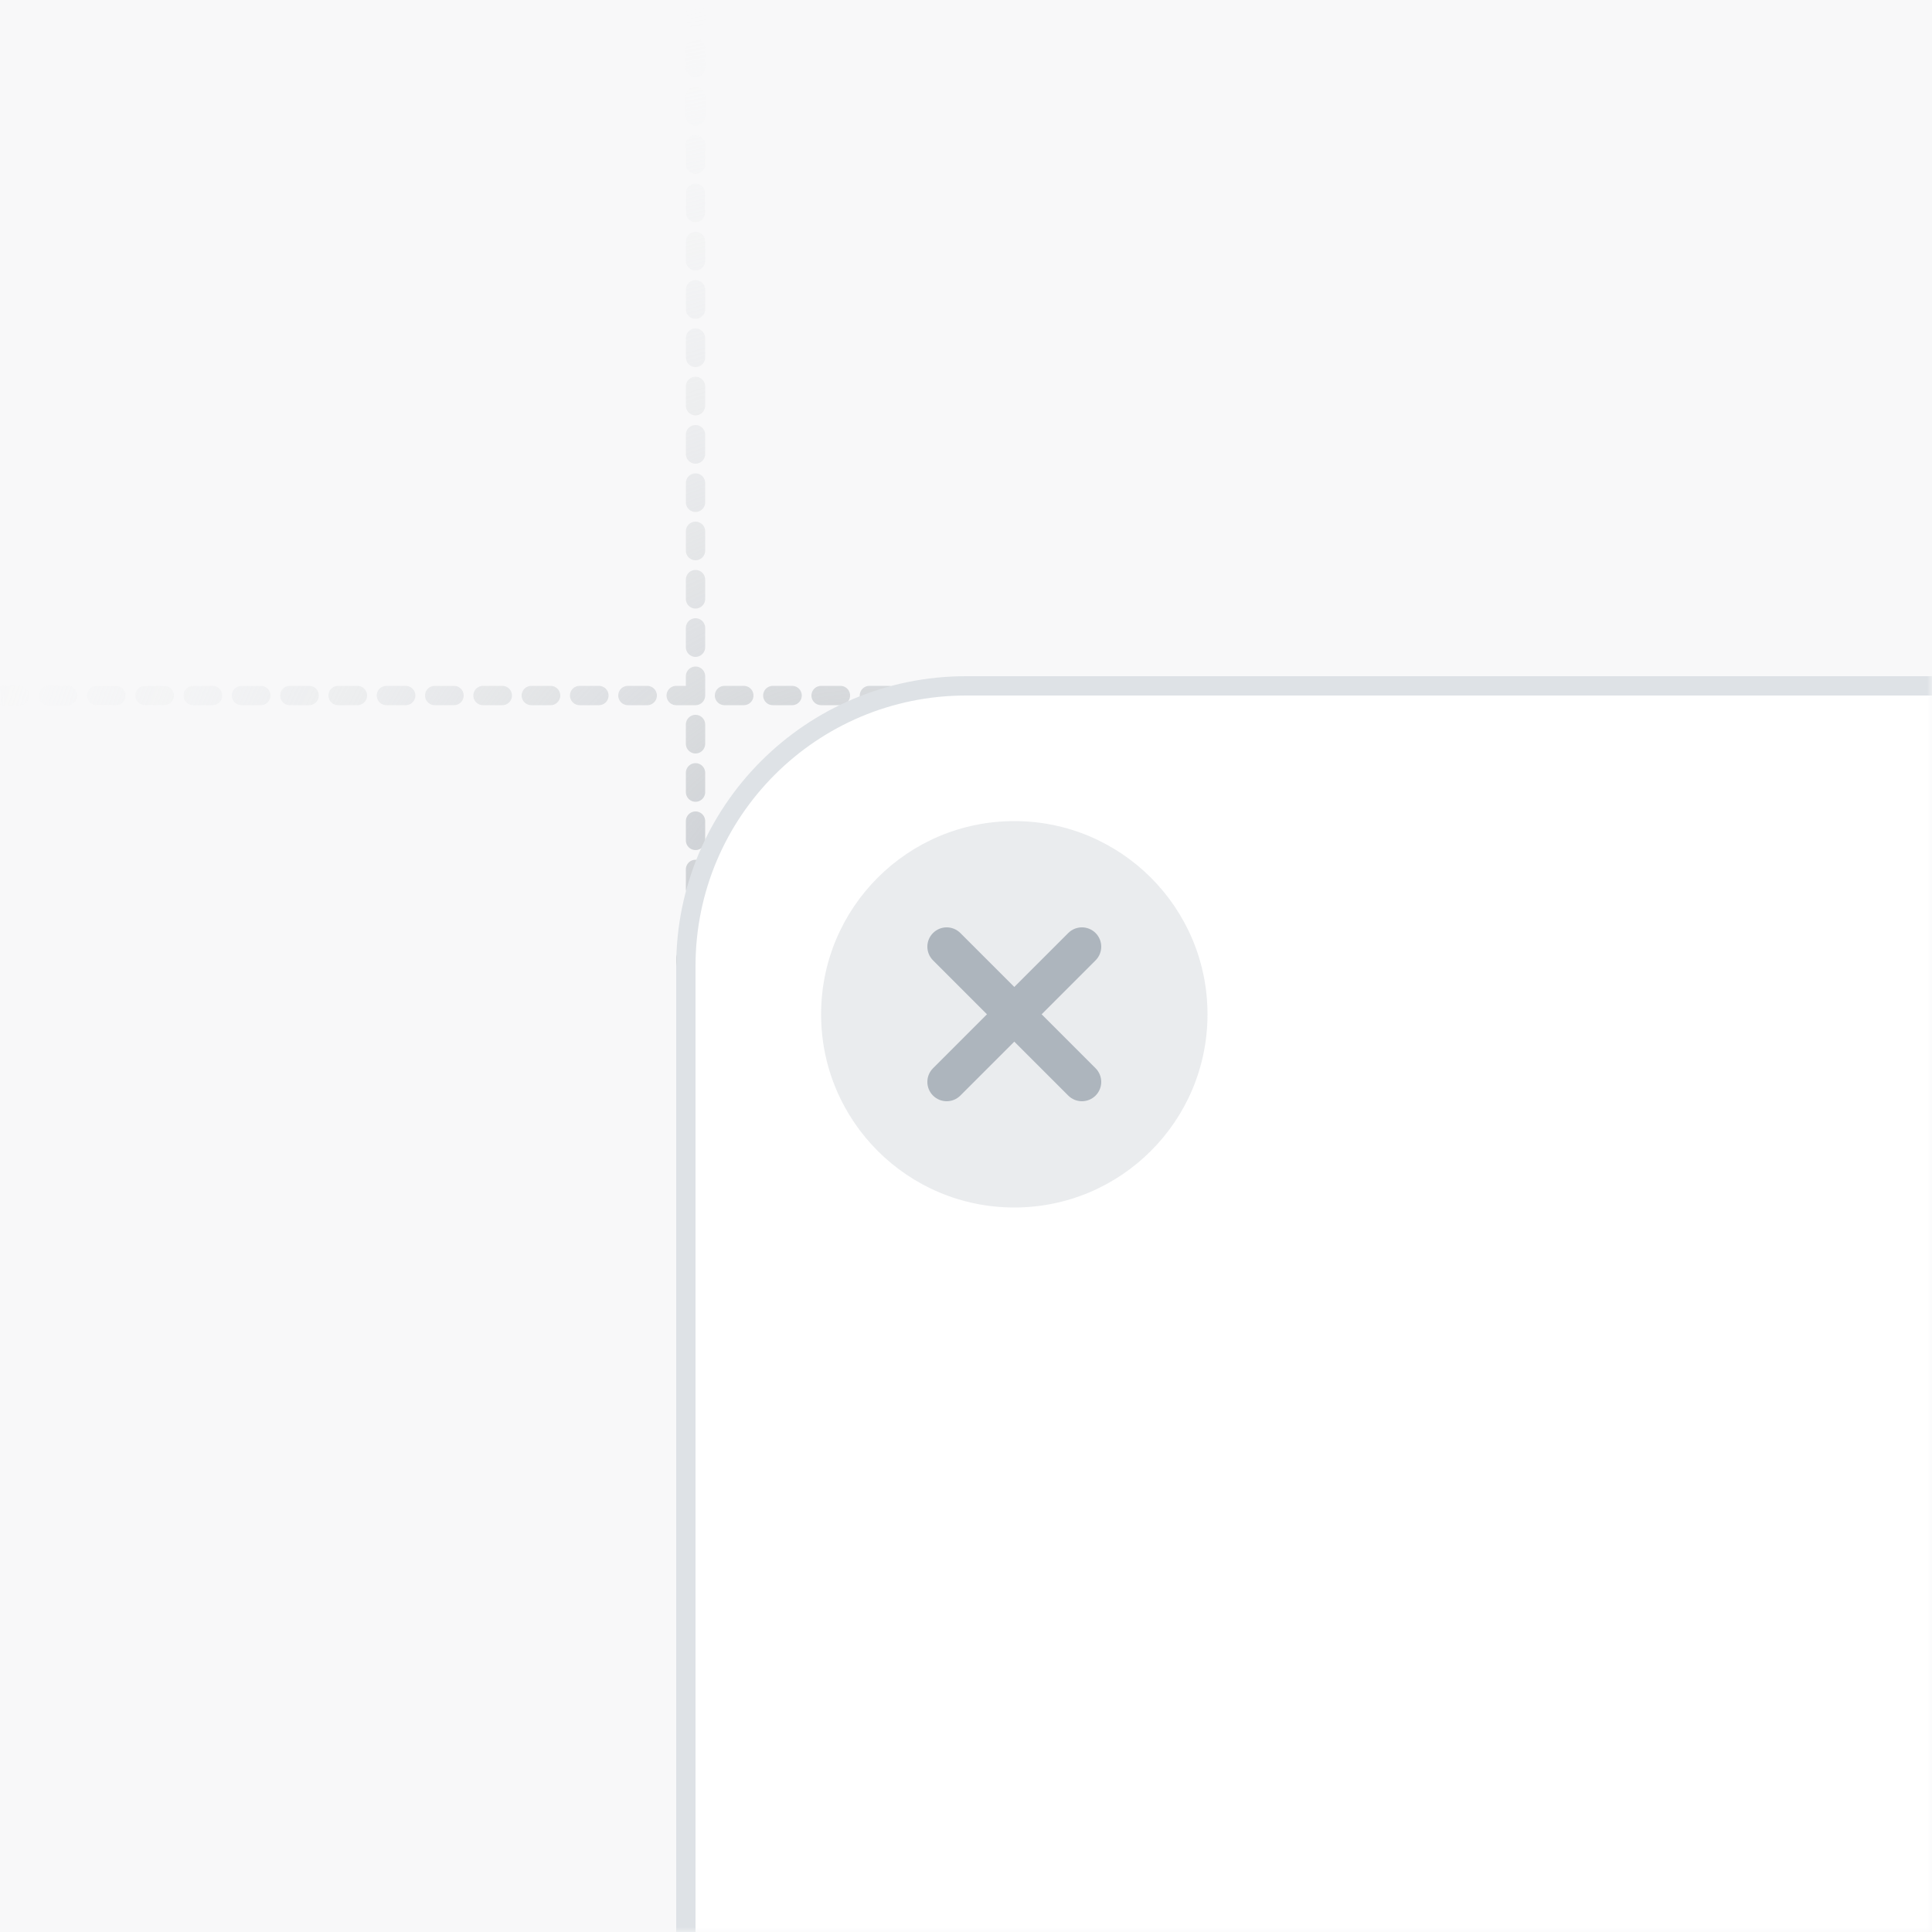 <svg xmlns="http://www.w3.org/2000/svg" xmlns:xlink="http://www.w3.org/1999/xlink" width="200" height="200" viewBox="0 0 200 200"><defs><radialGradient id="b" cx="50%" cy="50%" r="50%" fx="50%" fy="50%"><stop offset="0%" stop-color="#BBBFC4"/><stop offset="100%" stop-color="#F1F3F4" stop-opacity="0"/></radialGradient><filter id="e" width="103%" height="103%" x="-1.5%" y="-.8%" filterUnits="objectBoundingBox"><feOffset dy="1" in="SourceAlpha" result="shadowOffsetOuter1"/><feGaussianBlur in="shadowOffsetOuter1" result="shadowBlurOuter1" stdDeviation=".5"/><feComposite in="shadowBlurOuter1" in2="SourceAlpha" operator="out" result="shadowBlurOuter1"/><feColorMatrix in="shadowBlurOuter1" values="0 0 0 0 0 0 0 0 0 0 0 0 0 0 0 0 0 0 0.1 0"/></filter><rect id="a" width="200" height="200" x="0" y="0"/><path id="d" d="M-2,70 L100,70 C116.569,70 130,83.431 130,100 L130,202 L130,202 L-2,202 L-2,70 Z"/></defs><g fill="none" fill-rule="evenodd" transform="matrix(-1 0 0 1 200 0)"><mask id="c" fill="#fff"><use xlink:href="#a"/></mask><use xlink:href="#a" fill="#6C757D" fill-opacity=".05"/><path stroke="url(#b)" stroke-dasharray="2 3" stroke-linecap="round" stroke-linejoin="round" stroke-width="2" d="M128,0 L128,200 M210,72 L10,72" mask="url(#c)"/><g mask="url(#c)"><use xlink:href="#d" fill="#000" filter="url(#e)"/><path fill="#FFF" stroke="#DEE2E6" stroke-linejoin="square" stroke-width="2" d="M100,71 C108.008,71 115.258,74.246 120.506,79.494 C125.754,84.742 129,91.992 129,100 L129,201 L-1,201 L-1,71 Z"/></g><g fill="#ADB5BD" transform="translate(75 85)"><path fill-opacity=".25" d="M20,0 C8.954,0 0,8.954 0,20 C0,31.046 8.954,40 20,40 C31.046,40 40,31.046 40,20 C40,8.954 31.046,0 20,0 Z"/><path d="M14.414,11.586 L20,17.17 L25.586,11.586 C26.367,10.805 27.633,10.805 28.414,11.586 C29.195,12.367 29.195,13.633 28.414,14.414 L22.83,20 L28.414,25.586 C29.195,26.367 29.195,27.633 28.414,28.414 C27.633,29.195 26.367,29.195 25.586,28.414 L20,22.83 L14.414,28.414 C13.633,29.195 12.367,29.195 11.586,28.414 C10.805,27.633 10.805,26.367 11.586,25.586 L17.17,20 L11.586,14.414 C10.805,13.633 10.805,12.367 11.586,11.586 C12.367,10.805 13.633,10.805 14.414,11.586 Z"/></g></g></svg>